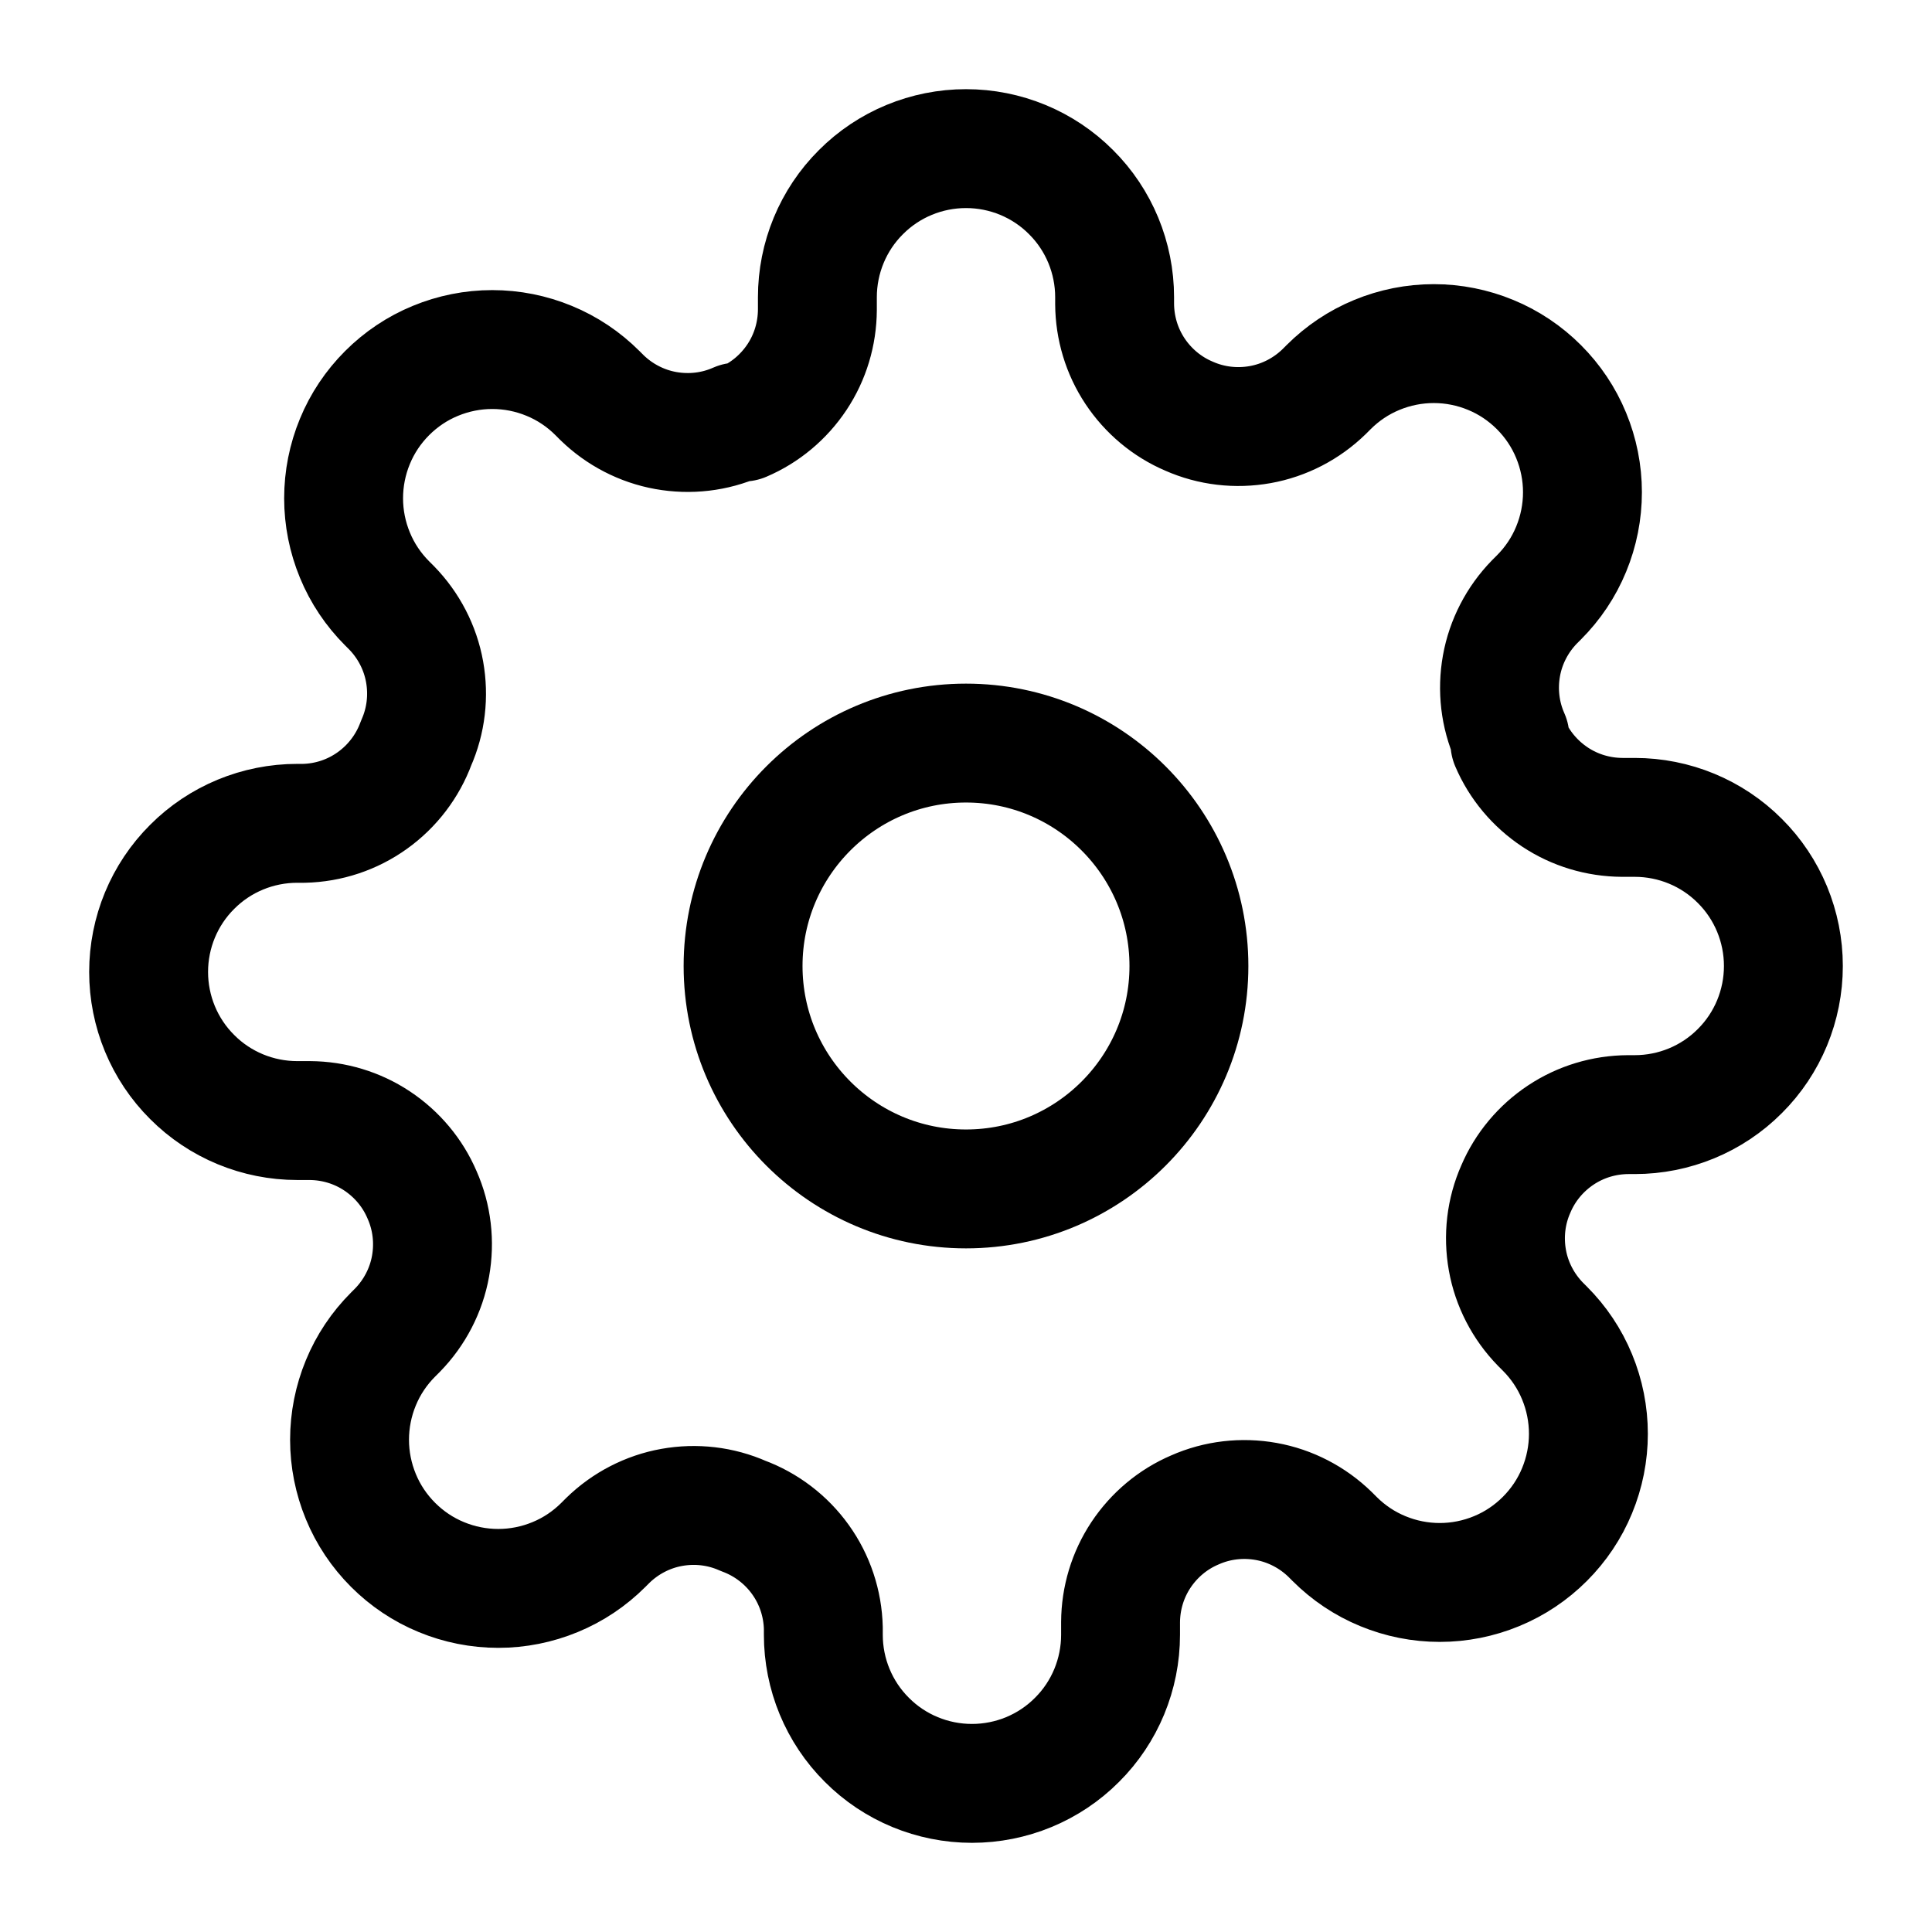 <svg width="13" height="13" viewBox="0 0 13 13" fill="none" xmlns="http://www.w3.org/2000/svg">
<path d="M6.5 8C7.328 8 8 7.328 8 6.5C8 5.672 7.328 5 6.5 5C5.672 5 5 5.672 5 6.5C5 7.328 5.672 8 6.5 8Z" stroke="currentColor" stroke-width="0.8" stroke-linecap="round" stroke-linejoin="round"/>
<path d="M10.2 8C10.133 8.151 10.114 8.318 10.143 8.48C10.172 8.642 10.25 8.792 10.365 8.91L10.395 8.94C10.488 9.033 10.562 9.143 10.612 9.265C10.662 9.386 10.688 9.516 10.688 9.648C10.688 9.779 10.662 9.909 10.612 10.03C10.562 10.152 10.488 10.262 10.395 10.355C10.302 10.448 10.192 10.522 10.07 10.572C9.949 10.622 9.819 10.648 9.688 10.648C9.556 10.648 9.426 10.622 9.305 10.572C9.183 10.522 9.073 10.448 8.98 10.355L8.95 10.325C8.832 10.21 8.682 10.132 8.52 10.103C8.358 10.074 8.191 10.093 8.04 10.16C7.892 10.223 7.766 10.329 7.677 10.463C7.588 10.597 7.541 10.754 7.54 10.915V11C7.54 11.265 7.435 11.52 7.247 11.707C7.06 11.895 6.805 12 6.54 12C6.275 12 6.02 11.895 5.833 11.707C5.645 11.52 5.54 11.265 5.54 11V10.955C5.536 10.79 5.483 10.629 5.386 10.494C5.29 10.36 5.155 10.257 5 10.2C4.849 10.133 4.682 10.114 4.52 10.143C4.358 10.172 4.208 10.25 4.09 10.365L4.06 10.395C3.967 10.488 3.857 10.562 3.735 10.612C3.614 10.662 3.484 10.688 3.353 10.688C3.221 10.688 3.091 10.662 2.97 10.612C2.848 10.562 2.738 10.488 2.645 10.395C2.552 10.302 2.478 10.192 2.428 10.07C2.378 9.949 2.352 9.819 2.352 9.688C2.352 9.556 2.378 9.426 2.428 9.305C2.478 9.183 2.552 9.073 2.645 8.98L2.675 8.95C2.79 8.832 2.868 8.682 2.897 8.52C2.926 8.358 2.907 8.191 2.84 8.04C2.777 7.892 2.671 7.766 2.537 7.677C2.403 7.588 2.246 7.541 2.085 7.54H2C1.735 7.54 1.48 7.435 1.293 7.247C1.105 7.06 1 6.805 1 6.54C1 6.275 1.105 6.02 1.293 5.833C1.48 5.645 1.735 5.54 2 5.54H2.045C2.211 5.536 2.371 5.483 2.506 5.386C2.64 5.29 2.743 5.155 2.8 5C2.867 4.849 2.886 4.682 2.857 4.52C2.828 4.358 2.75 4.208 2.635 4.09L2.605 4.06C2.512 3.967 2.438 3.857 2.388 3.735C2.338 3.614 2.312 3.484 2.312 3.353C2.312 3.221 2.338 3.091 2.388 2.97C2.438 2.848 2.512 2.738 2.605 2.645C2.698 2.552 2.808 2.478 2.93 2.428C3.051 2.378 3.181 2.352 3.312 2.352C3.444 2.352 3.574 2.378 3.695 2.428C3.817 2.478 3.927 2.552 4.02 2.645L4.05 2.675C4.168 2.79 4.318 2.868 4.48 2.897C4.642 2.926 4.809 2.907 4.96 2.84H5C5.148 2.777 5.274 2.671 5.363 2.537C5.452 2.403 5.499 2.246 5.5 2.085V2C5.5 1.735 5.605 1.48 5.793 1.293C5.98 1.105 6.235 1 6.5 1C6.765 1 7.02 1.105 7.207 1.293C7.395 1.48 7.5 1.735 7.5 2V2.045C7.501 2.206 7.548 2.363 7.637 2.497C7.726 2.631 7.852 2.737 8 2.8C8.151 2.867 8.318 2.886 8.48 2.857C8.642 2.828 8.792 2.75 8.91 2.635L8.94 2.605C9.033 2.512 9.143 2.438 9.265 2.388C9.386 2.338 9.516 2.312 9.648 2.312C9.779 2.312 9.909 2.338 10.03 2.388C10.152 2.438 10.262 2.512 10.355 2.605C10.448 2.698 10.522 2.808 10.572 2.93C10.622 3.051 10.648 3.181 10.648 3.312C10.648 3.444 10.622 3.574 10.572 3.695C10.522 3.817 10.448 3.927 10.355 4.02L10.325 4.05C10.21 4.168 10.132 4.318 10.103 4.48C10.074 4.642 10.093 4.809 10.16 4.96V5C10.223 5.148 10.329 5.274 10.463 5.363C10.597 5.452 10.754 5.499 10.915 5.5H11C11.265 5.5 11.52 5.605 11.707 5.793C11.895 5.98 12 6.235 12 6.5C12 6.765 11.895 7.02 11.707 7.207C11.52 7.395 11.265 7.5 11 7.5H10.955C10.794 7.501 10.637 7.548 10.503 7.637C10.369 7.726 10.263 7.852 10.2 8Z" stroke="currentColor" stroke-width="0.8" stroke-linecap="round" stroke-linejoin="round"/>
</svg>
